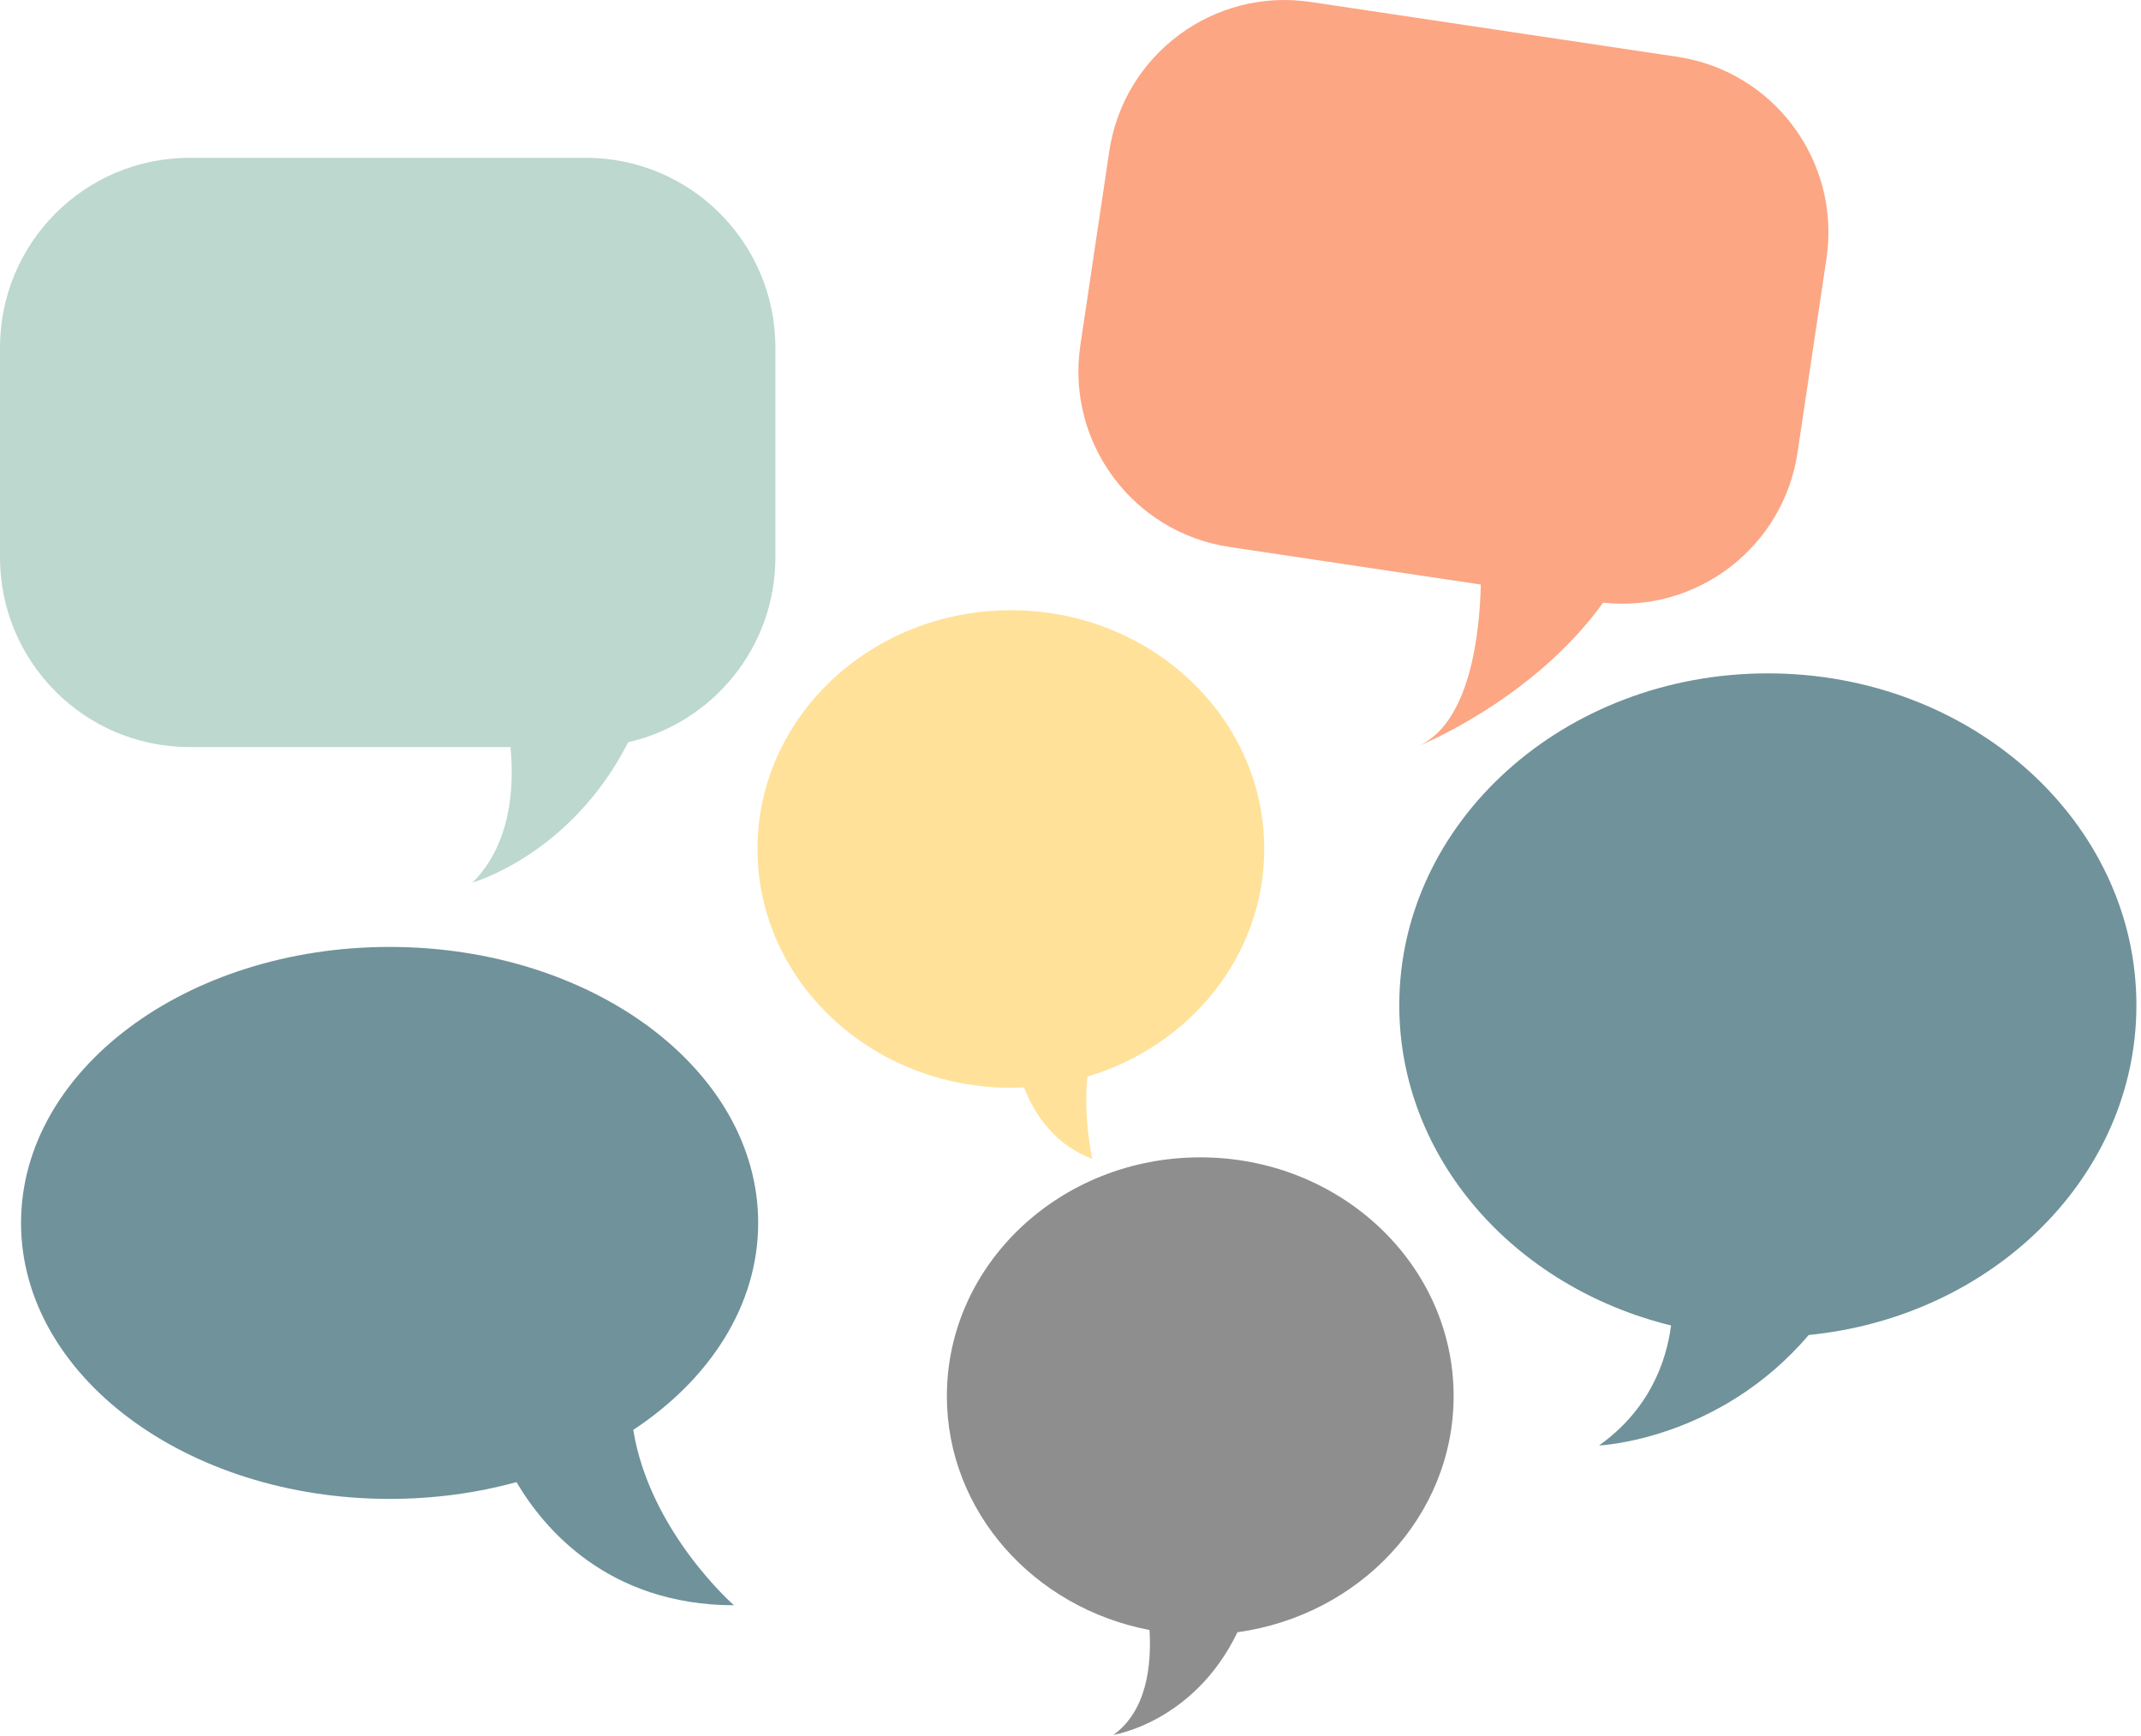 <?xml version="1.0" encoding="UTF-8" standalone="no"?>
<svg width="407px" height="330px" viewBox="0 0 407 330" version="1.1" xmlns="http://www.w3.org/2000/svg" xmlns:xlink="http://www.w3.org/1999/xlink">
    <!-- Generator: Sketch 41.2 (35397) - http://www.bohemiancoding.com/sketch -->
    <title>chat bubble</title>
    <desc>Created with Sketch.</desc>
    <defs></defs>
    <g id="Page-2---Landing-Page" stroke="none" stroke-width="1" fill="none" fill-rule="evenodd" opacity="0.6">
        <g id="Artboard-2" transform="translate(-101, -372)">
            <g id="Group-2" transform="translate(101, 169)">
                <g id="chat-bubble" transform="translate(0, 203)">
                    <g id="Objects">
                        <g id="Group">
                            <path d="M120.38,271.809 C134.935,262.197 144.127,248.137 144.127,232.463 C144.127,203.489 112.759,180 74.063,180 C35.368,180 4,203.489 4,232.463 C4,261.436 35.368,284.924 74.063,284.924 C82.538,284.924 90.662,283.797 98.182,281.732 C103.269,290.378 115.457,305.103 139.524,305.144 C139.526,305.143 123.535,291.203 120.38,271.809 Z" id="Shape" fill="#104A57"></path>
                            <path d="M240.331,161.381 C240.331,136.318 218.766,116 192.165,116 C165.565,116 144,136.318 144,161.381 C144,186.445 165.565,206.763 192.165,206.763 C193.001,206.763 193.833,206.743 194.659,206.703 C196.745,212.015 200.578,217.63 207.637,220.282 C207.637,220.282 205.886,212.368 206.718,204.649 C226.205,198.836 240.331,181.665 240.331,161.381 Z" id="Shape" fill="#FFCD55"></path>
                            <path d="M276.33,265.38 C276.33,240.317 254.766,220 228.165,220 C201.564,220 180,240.317 180,265.38 C180,287.332 196.542,305.642 218.52,309.851 C218.923,316.476 218.035,325.192 211.664,329.78 C211.664,329.78 226.964,327.421 235.237,310.272 C258.484,307.049 276.33,288.18 276.33,265.38 Z" id="Shape" fill="#424242"></path>
                            <path d="M406.126,191.084 C406.126,156.244 374.758,128 336.062,128 C297.367,128 266,156.244 266,191.084 C266,220.19 287.899,244.678 317.668,251.955 C316.756,258.907 313.544,267.927 303.982,274.767 C303.982,274.767 326.74,273.824 343.832,253.771 C378.869,250.291 406.126,223.559 406.126,191.084 Z" id="Shape" fill="#104A57"></path>
                            <path d="M318.864,10.797 L249.167,0.375 C230.765,-2.377 213.618,10.331 210.87,28.76 L205.374,65.619 C202.626,84.049 215.317,101.22 233.719,103.971 L281.502,111.118 C281.283,120.302 279.525,137.104 269.865,141.711 C269.865,141.711 291.41,133.068 304.749,114.559 C322.639,116.519 339.029,103.99 341.711,86.008 L347.207,49.148 C349.955,30.719 337.265,13.55 318.864,10.797 Z" id="Shape" fill="#FA6A31"></path>
                            <path d="M111.378,30 L36.025,30 C16.129,30 0,46.152 0,66.077 L0,105.929 C0,125.854 16.129,142.006 36.025,142.006 L97.047,142.006 C97.817,150.21 96.959,160.603 89.842,167.754 C89.842,167.754 108.506,162.521 119.415,141.093 C135.44,137.434 147.403,123.086 147.403,105.929 L147.403,66.077 C147.403,46.152 131.274,30 111.378,30 Z" id="Shape" fill="#91BEAE"></path>
                        </g>
                    </g>
                </g>
            </g>
        </g>
    </g>
</svg>